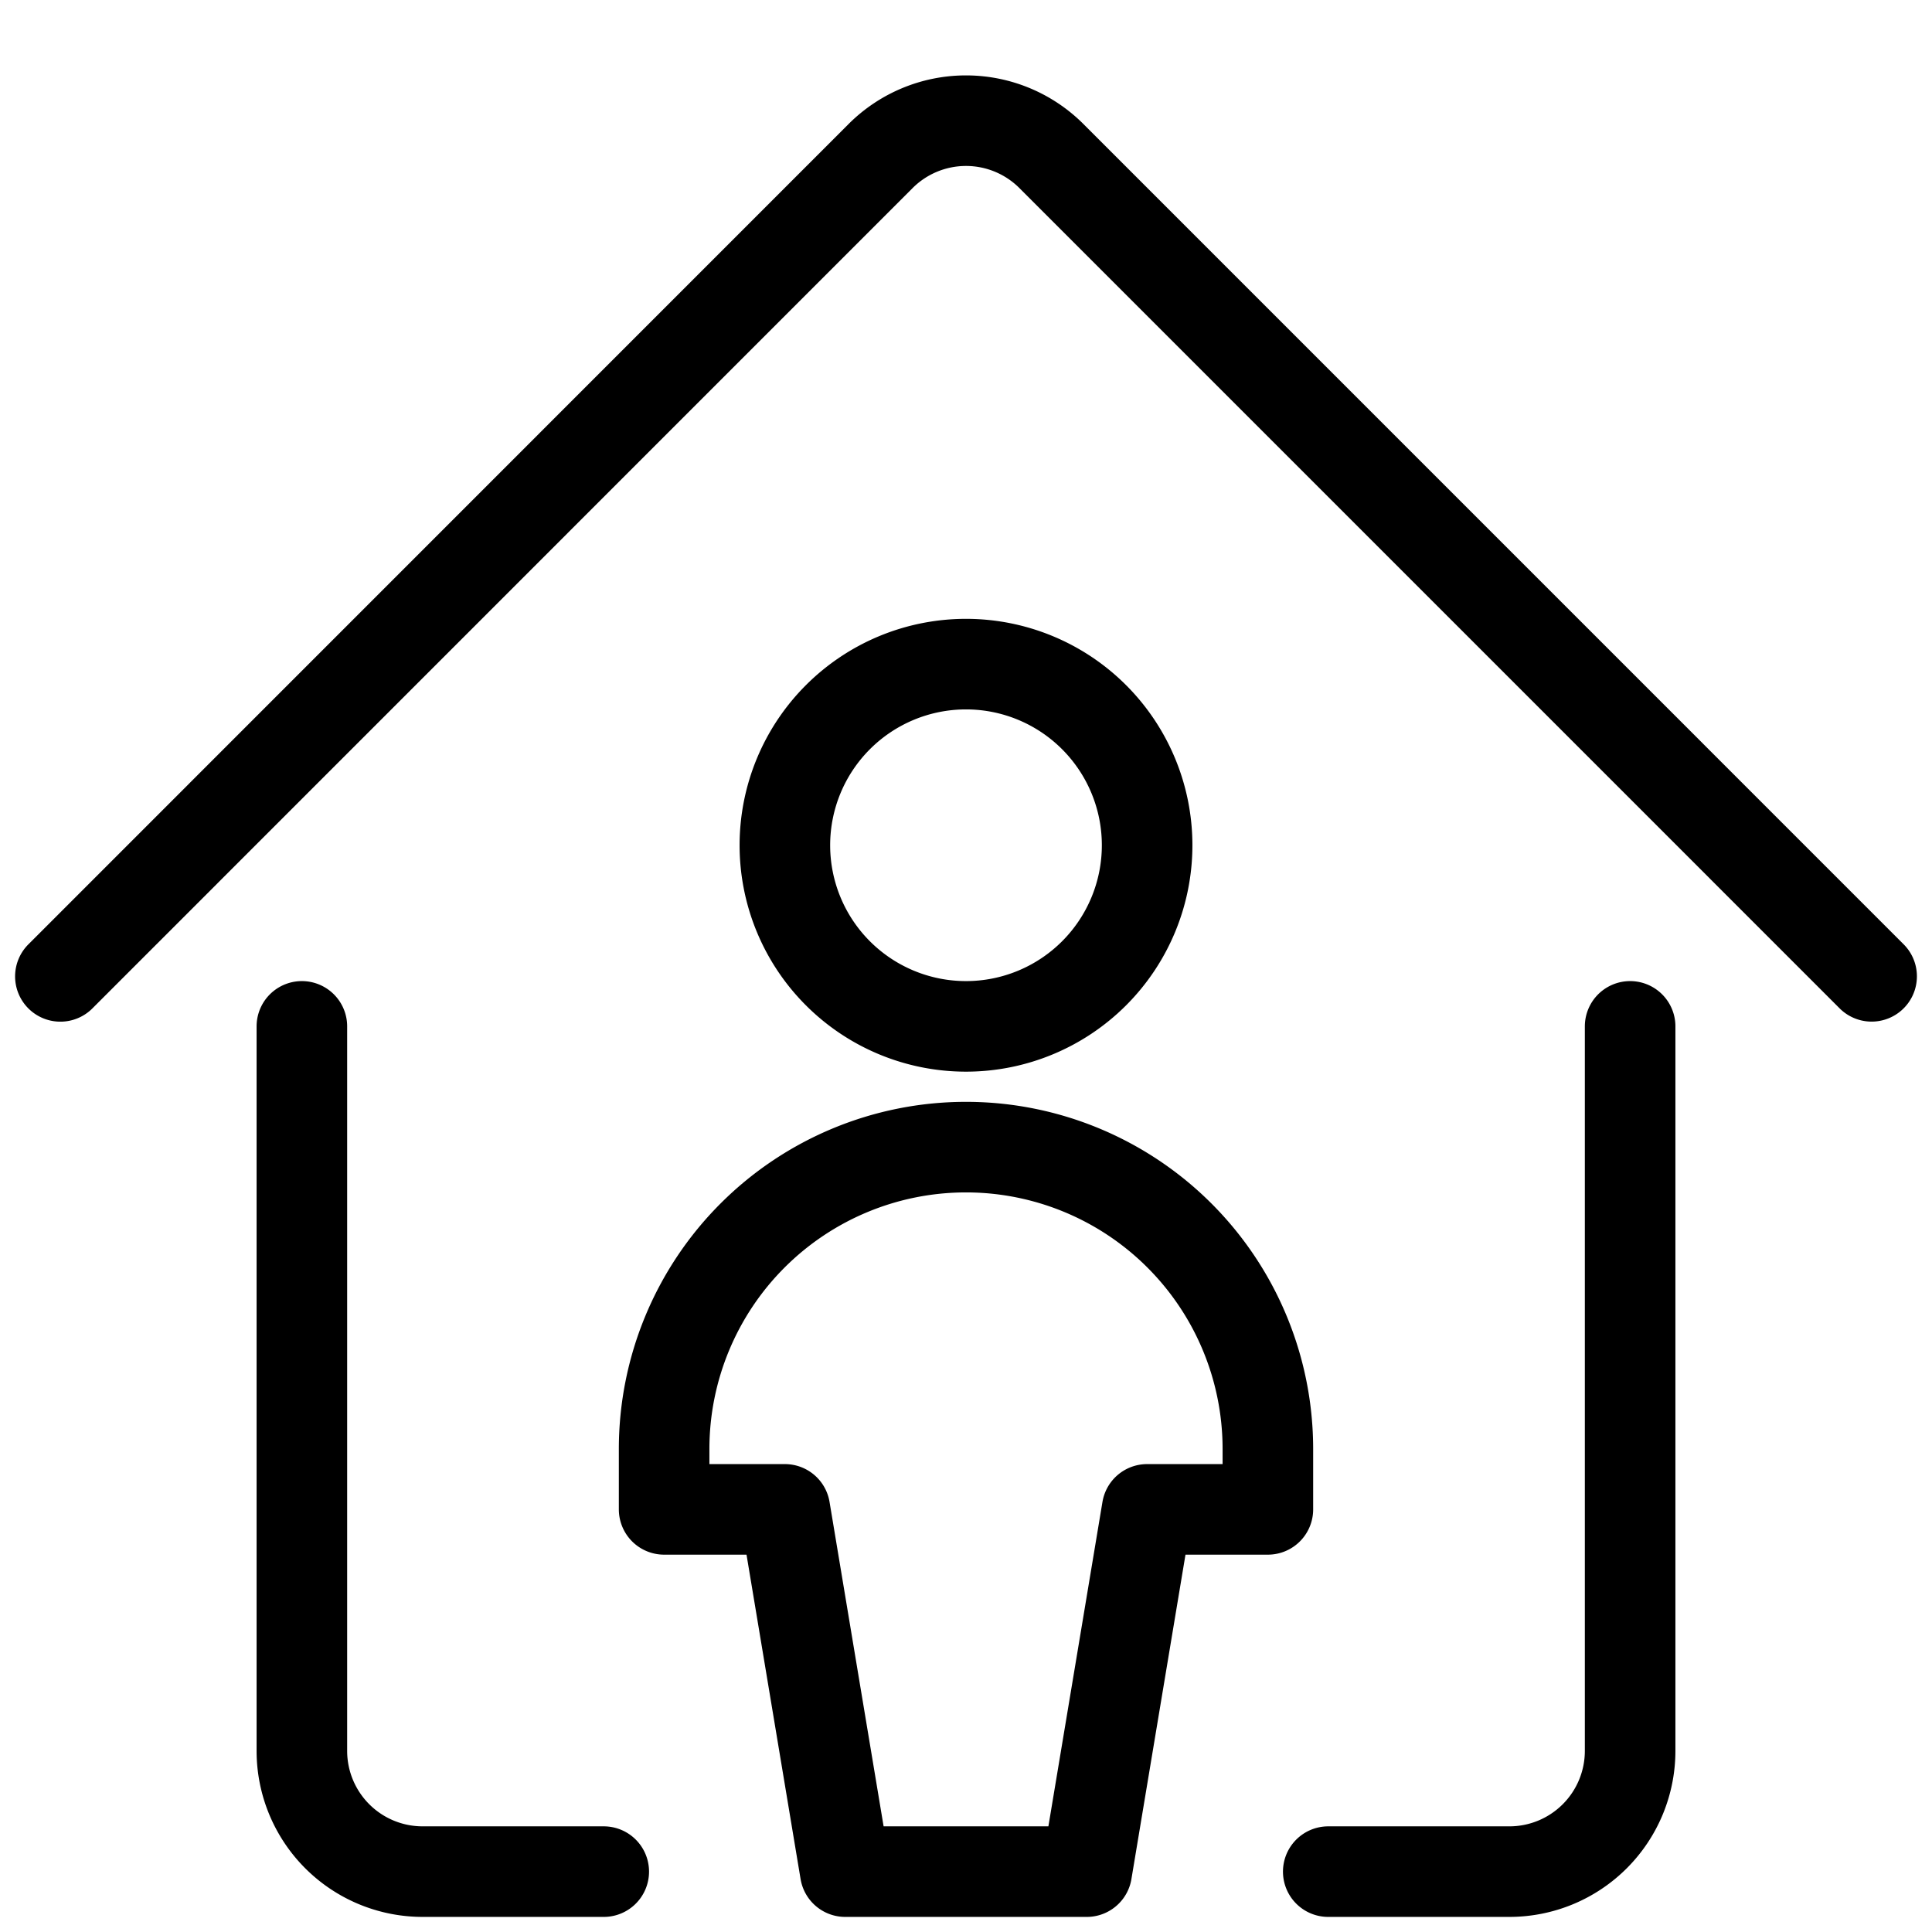 <svg xmlns="http://www.w3.org/2000/svg" width="32" height="32" fill="none" viewBox="0 0 32 32"><title>House with a person</title><path stroke="currentColor" stroke-linecap="round" stroke-linejoin="round" stroke-width="1.5" d="M22 31h3a2 2 0 0 0 2-2V17M10 31H7a2 2 0 0 1-2-2V17M1 16.172 14.585 2.585a2.001 2.001 0 0 1 2.83 0L31 16.171"></path><path stroke="currentColor" stroke-linecap="round" stroke-linejoin="round" stroke-width="1.5" d="M16 17a3 3 0 1 0 0-6 3 3 0 0 0 0 6ZM16 19a5 5 0 0 0-5 5v1h2l1 6h4l1-6h2v-1a5 5 0 0 0-5-5Z"></path></svg>